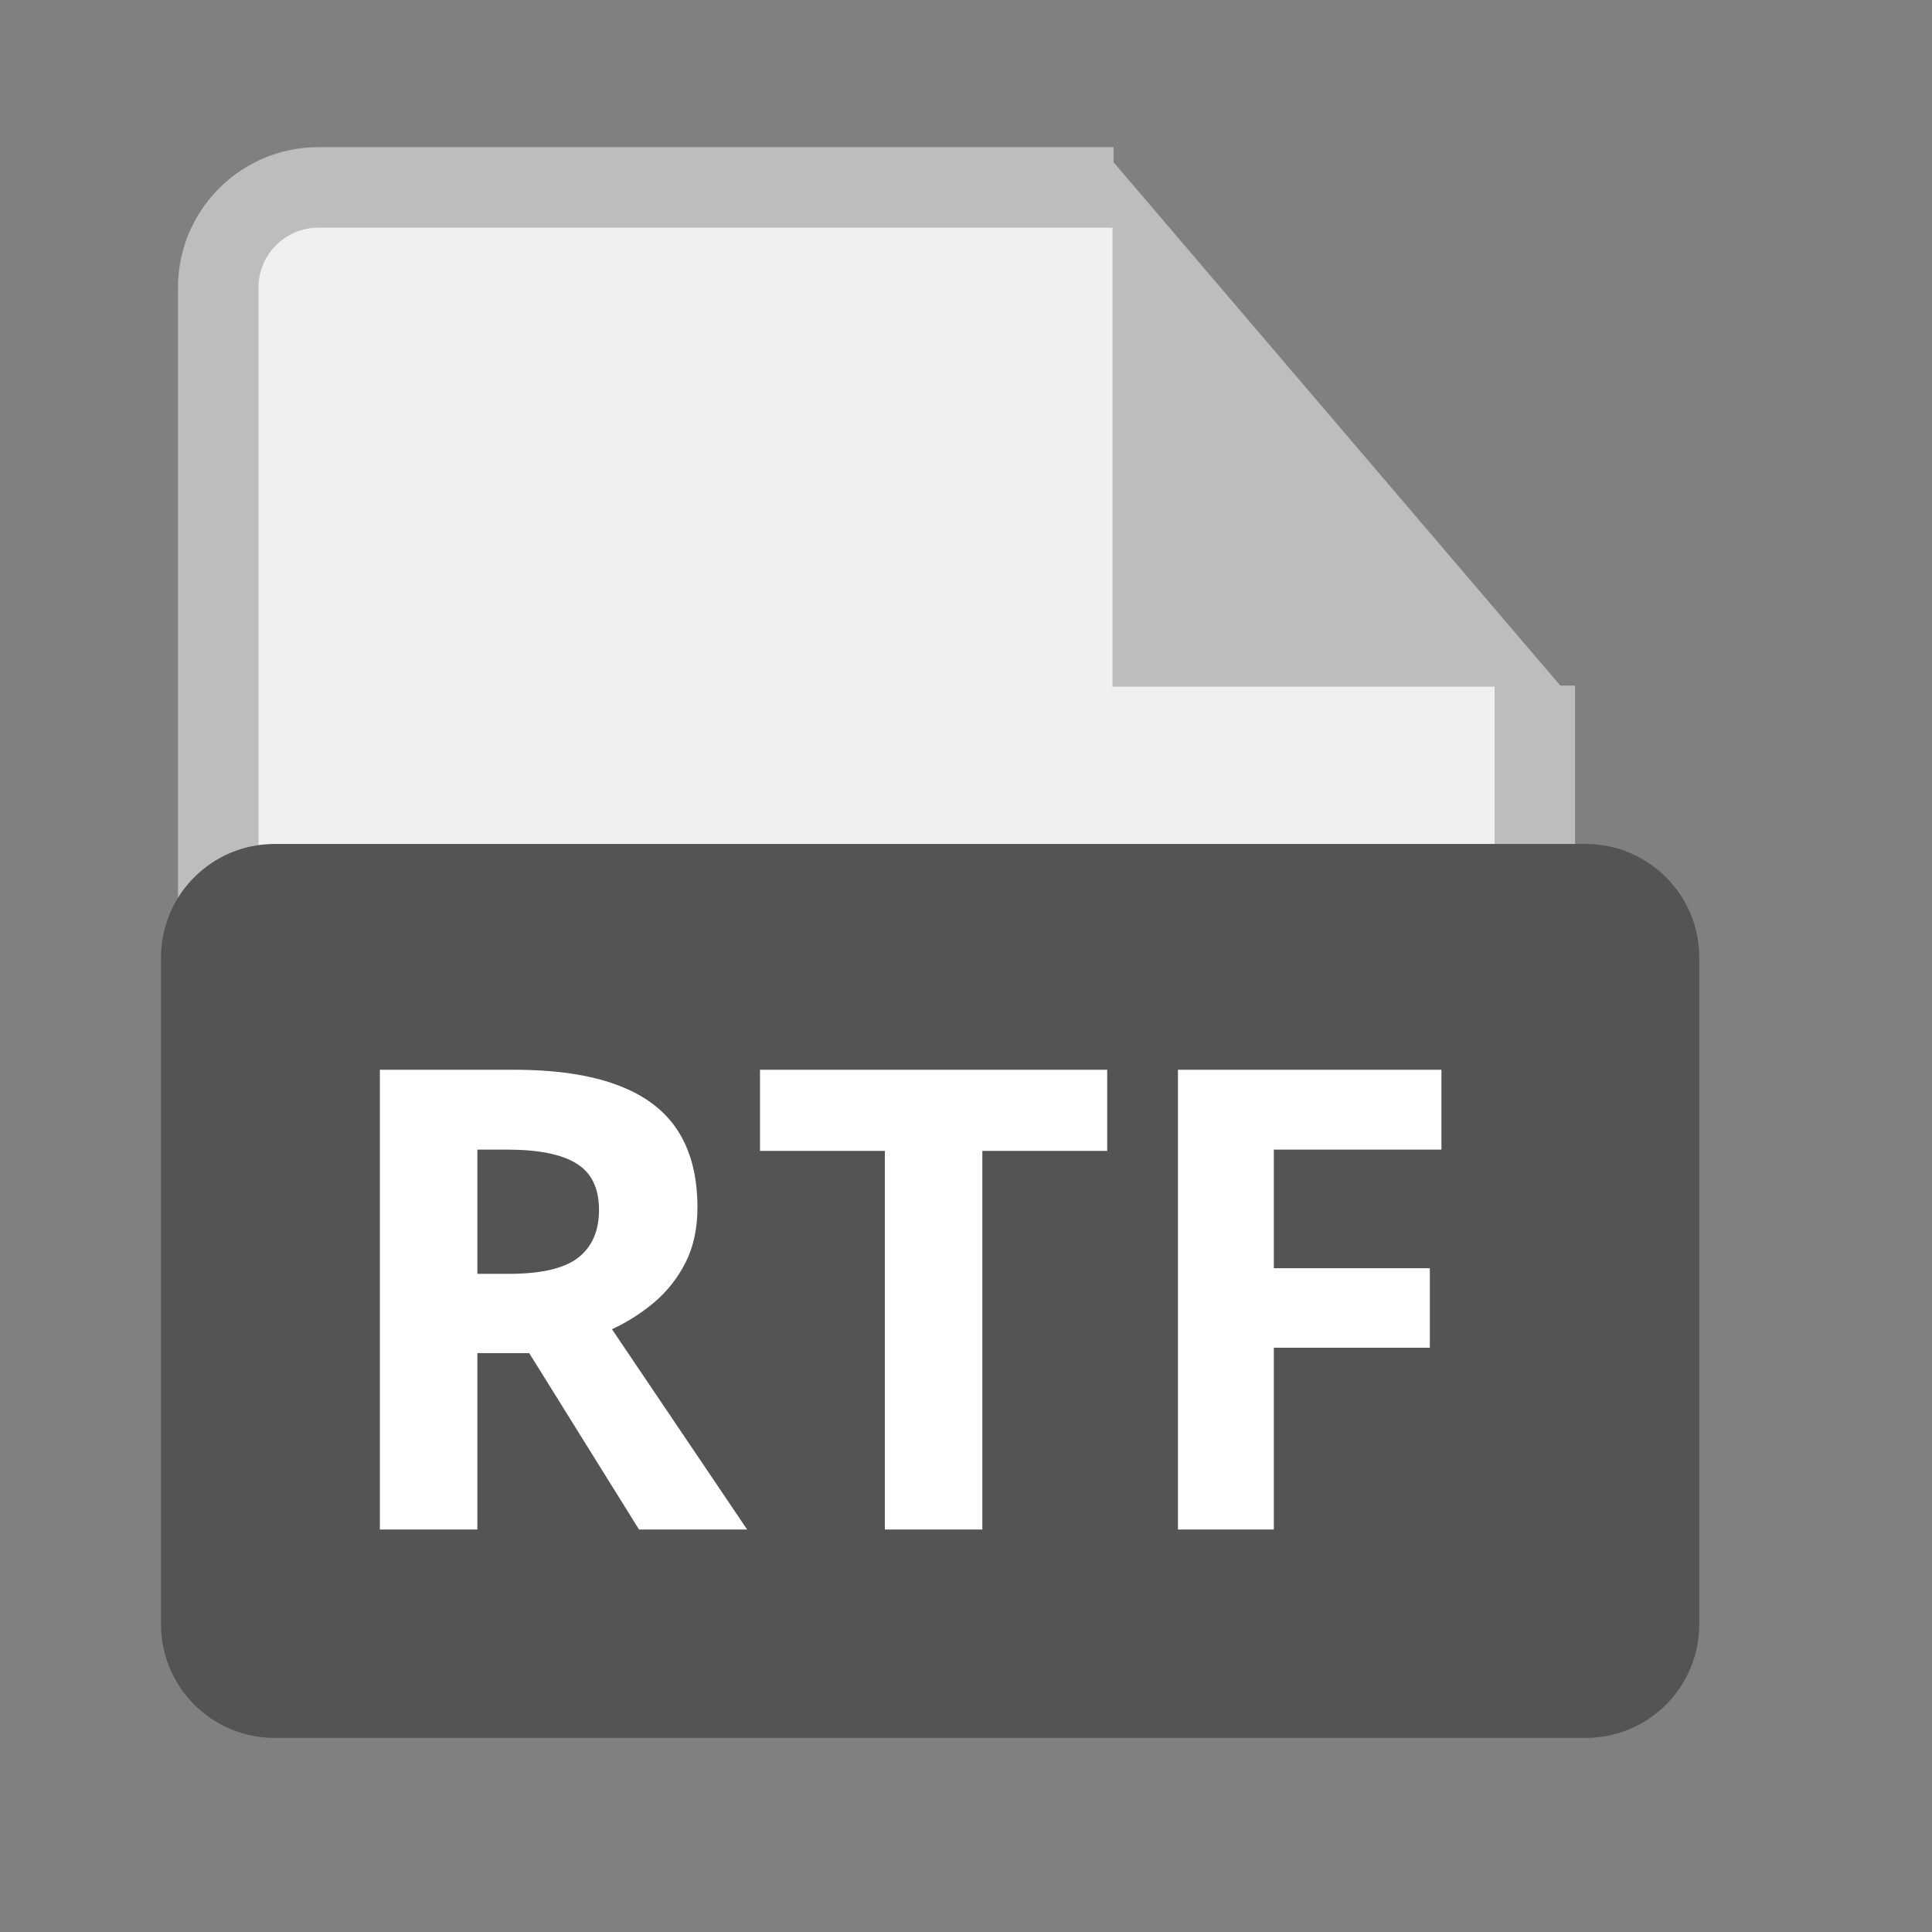 <svg width="24" height="24" viewBox="0 0 24 24" fill="none" xmlns="http://www.w3.org/2000/svg">
<rect x="0" y="0" width="24" height="24" fill="#808080" stroke="none"/>
<path fill-rule="evenodd" clip-rule="evenodd" d="M14.999 8.517C14.356 8.517 13.835 7.997 13.834 7.354V2.328H3.956C3.27 2.328 2.713 2.883 2.711 3.569V19.646C2.713 20.332 3.27 20.887 3.956 20.887H17.823C18.508 20.887 19.064 20.332 19.066 19.646V8.517H14.999Z" fill="#F0F0F0"/>
<path fill-rule="evenodd" clip-rule="evenodd" d="M14.156 8.196V2.906L18.675 8.196H14.156Z" fill="#BBBDBF"/>
<path fill-rule="evenodd" clip-rule="evenodd" d="M14.487 3.808L17.953 7.865H14.487V3.808M13.82 2V8.53H19.394L13.82 2Z" fill="#BBBDBF"/>
<path d="M13.833 2.328H3.956C3.27 2.328 2.713 2.883 2.711 3.569V19.646C2.714 20.332 3.27 20.886 3.956 20.886H17.823C18.508 20.886 19.064 20.331 19.066 19.645V8.517" stroke="#BBBDBF"/>
<path fill-rule="evenodd" clip-rule="evenodd" d="M19.699 21.589H3.411C2.632 21.589 2 20.958 2 20.178V11.895C2 11.116 2.632 10.484 3.411 10.484H19.698C20.477 10.484 21.109 11.116 21.109 11.895V20.179C21.108 20.958 20.477 21.589 19.699 21.589Z" fill="#545454"/>
<path d="M6.383 13.289C6.901 13.289 7.328 13.352 7.664 13.477C8.003 13.602 8.254 13.79 8.418 14.043C8.582 14.296 8.664 14.615 8.664 15C8.664 15.26 8.615 15.488 8.516 15.684C8.417 15.879 8.286 16.044 8.125 16.18C7.964 16.315 7.789 16.426 7.602 16.512L9.281 19H7.938L6.574 16.809H5.93V19H4.719V13.289H6.383ZM6.297 14.281H5.93V15.824H6.32C6.721 15.824 7.008 15.758 7.18 15.625C7.354 15.49 7.441 15.292 7.441 15.031C7.441 14.76 7.348 14.568 7.16 14.453C6.975 14.338 6.688 14.281 6.297 14.281ZM12.203 19H10.992V14.297H9.441V13.289H13.754V14.297H12.203V19ZM15.824 19H14.633V13.289H17.906V14.281H15.824V15.754H17.762V16.742H15.824V19Z" fill="white"/>
</svg>
